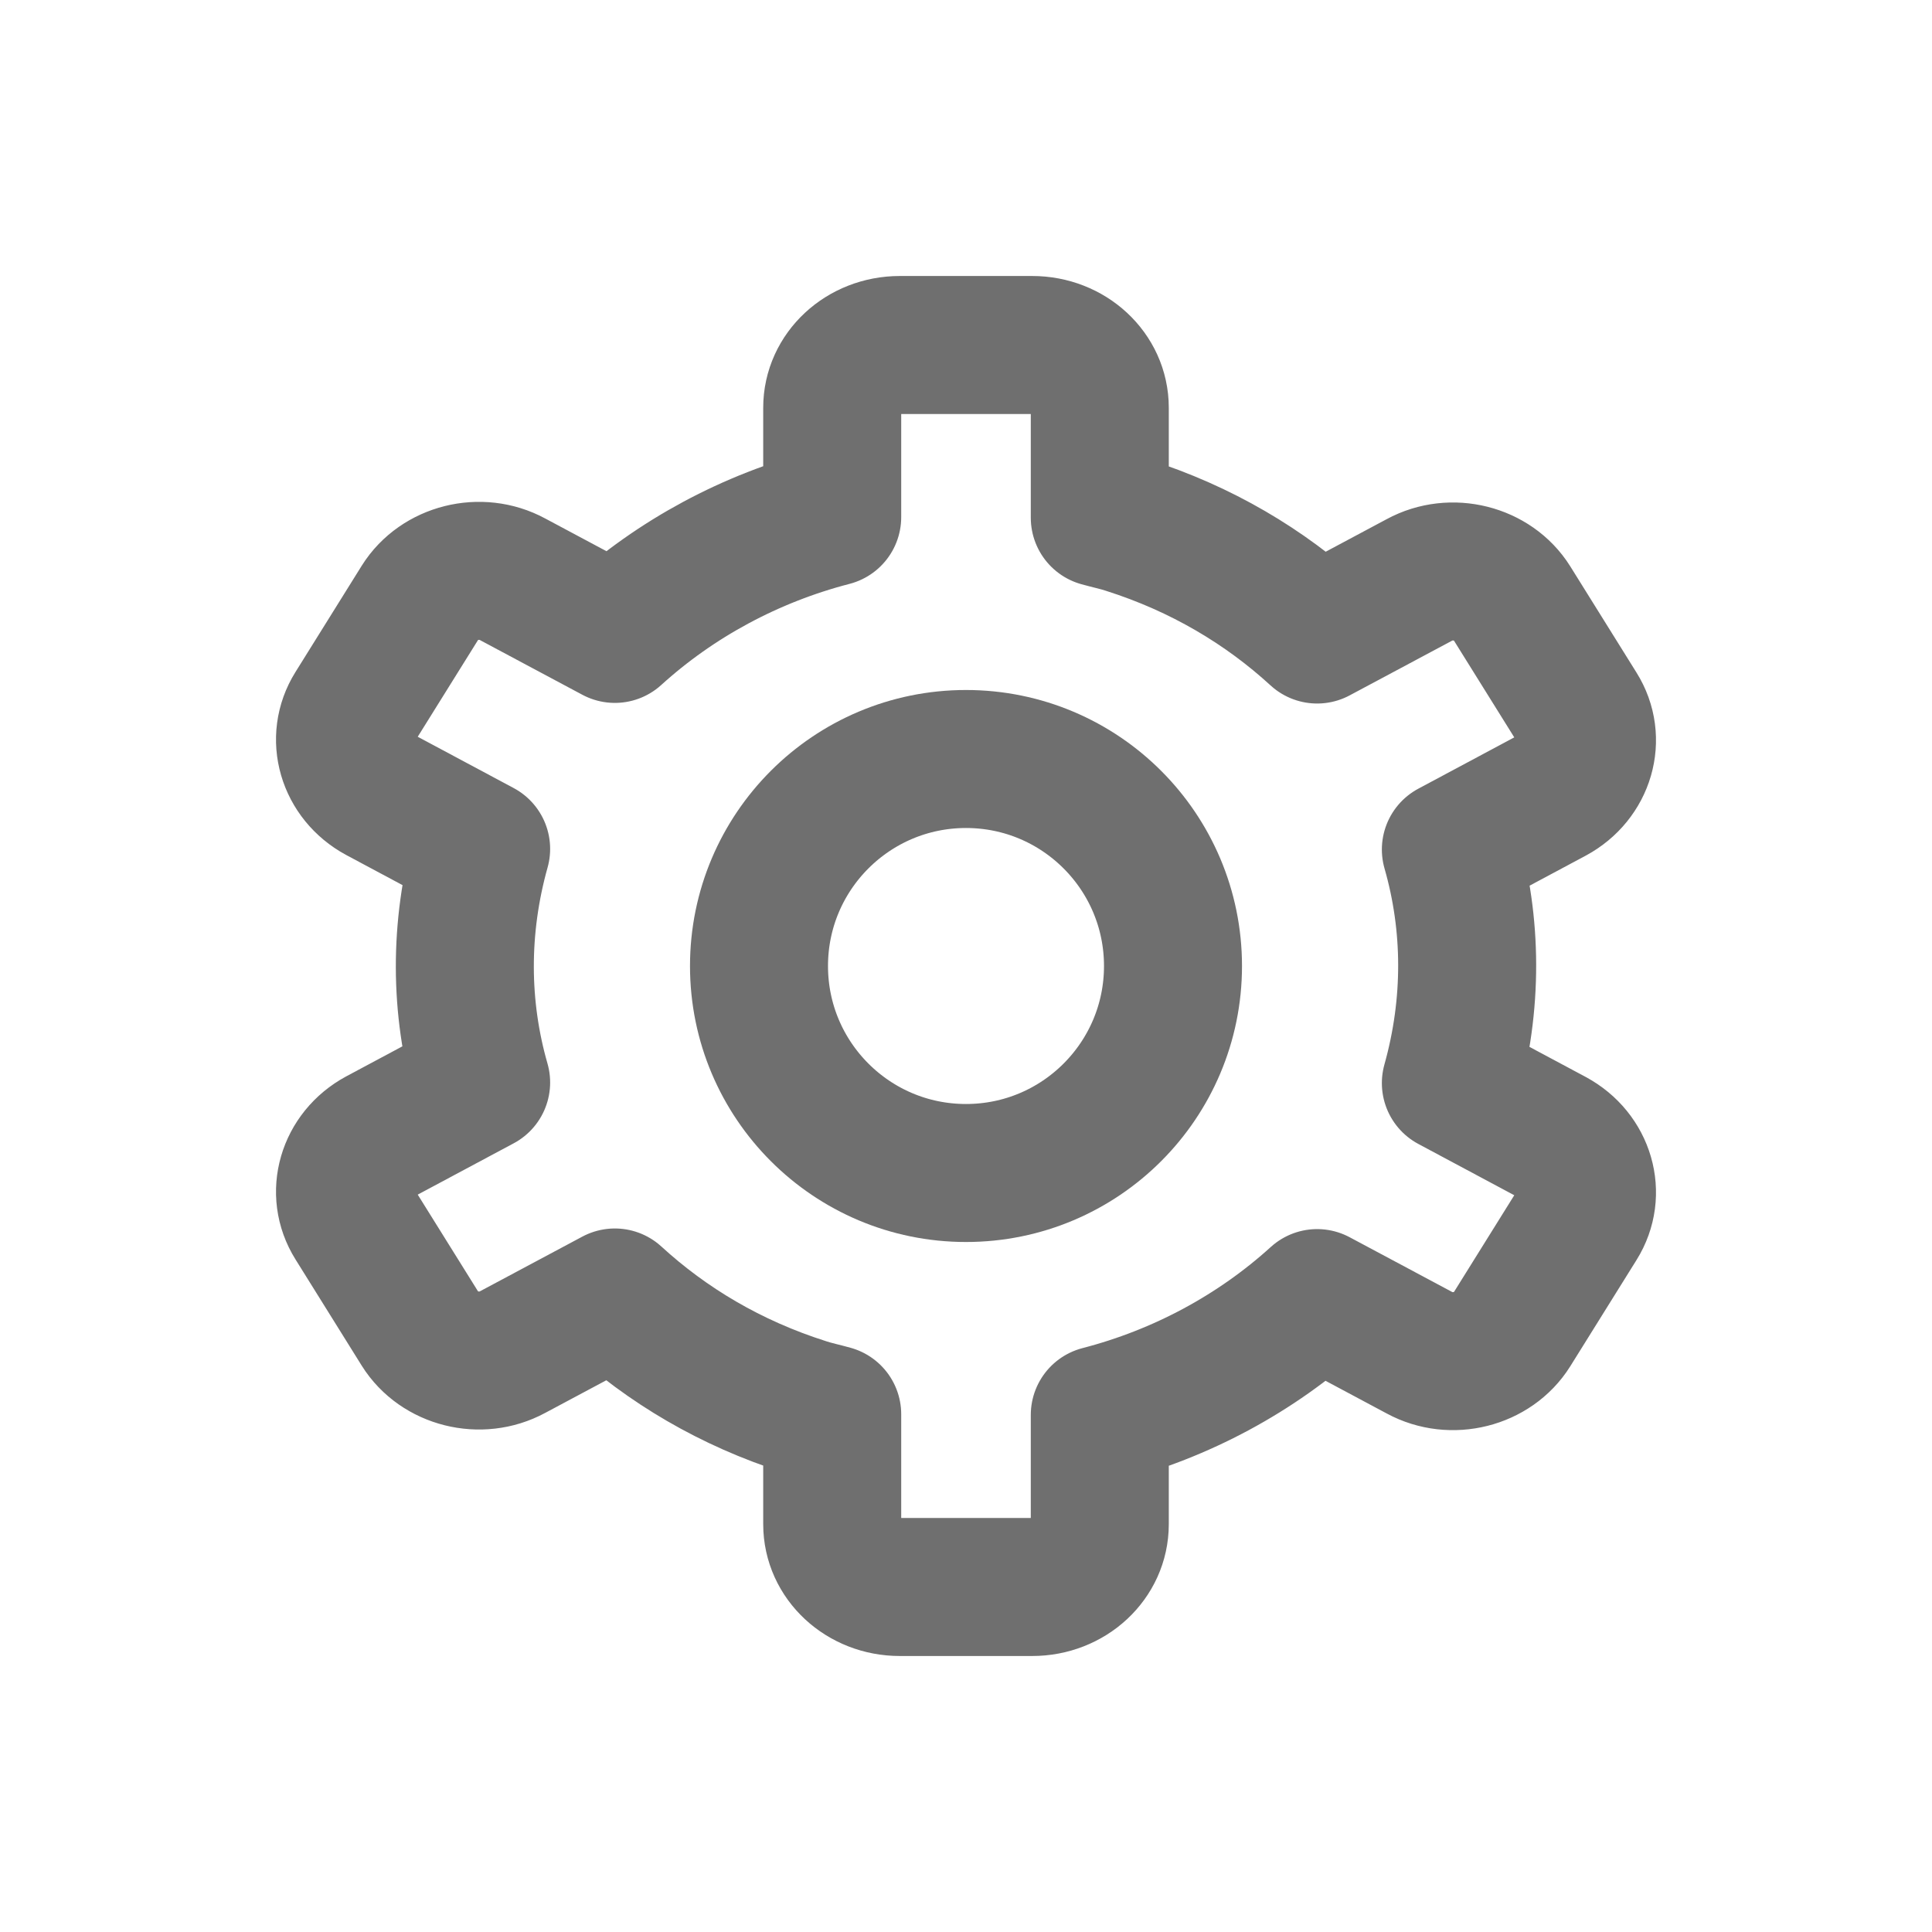<svg width="28" height="28" viewBox="0 0 28 28" fill="none" xmlns="http://www.w3.org/2000/svg">
<path d="M22.51 16.49L21.027 15.697C21.347 14.554 21.337 13.392 21.027 12.312L22.51 11.519C22.976 11.267 23.14 10.709 22.869 10.277L21.909 8.737C21.638 8.305 21.037 8.152 20.572 8.404L19.089 9.196C18.333 8.503 17.412 7.953 16.336 7.611C16.2 7.566 16.065 7.539 15.939 7.503V5.909C15.939 5.405 15.502 5 14.96 5H13.04C12.498 5 12.061 5.405 12.061 5.909V7.494C10.879 7.8 9.793 8.386 8.911 9.187L7.428 8.395C6.963 8.143 6.362 8.296 6.091 8.728L5.131 10.268C4.86 10.7 5.024 11.258 5.49 11.51L6.973 12.303C6.653 13.446 6.663 14.608 6.973 15.688L5.49 16.481C5.024 16.733 4.86 17.291 5.131 17.723L6.091 19.263C6.362 19.695 6.963 19.848 7.428 19.596L8.911 18.804C9.667 19.497 10.588 20.047 11.664 20.389C11.8 20.434 11.935 20.461 12.061 20.497V22.09C12.061 22.595 12.498 23 13.04 23H14.96C15.502 23 15.939 22.595 15.939 22.09V20.506C17.121 20.2 18.207 19.614 19.089 18.813L20.572 19.605C21.037 19.857 21.638 19.704 21.909 19.272L22.869 17.732C23.14 17.3 22.976 16.742 22.51 16.49Z" stroke="#6F6F6F" stroke-width="2" stroke-linecap="round" stroke-linejoin="round"/>
<circle cx="14" cy="14" r="3" stroke="#6F6F6F" stroke-width="2" stroke-linecap="round" stroke-linejoin="round"/>
</svg>
